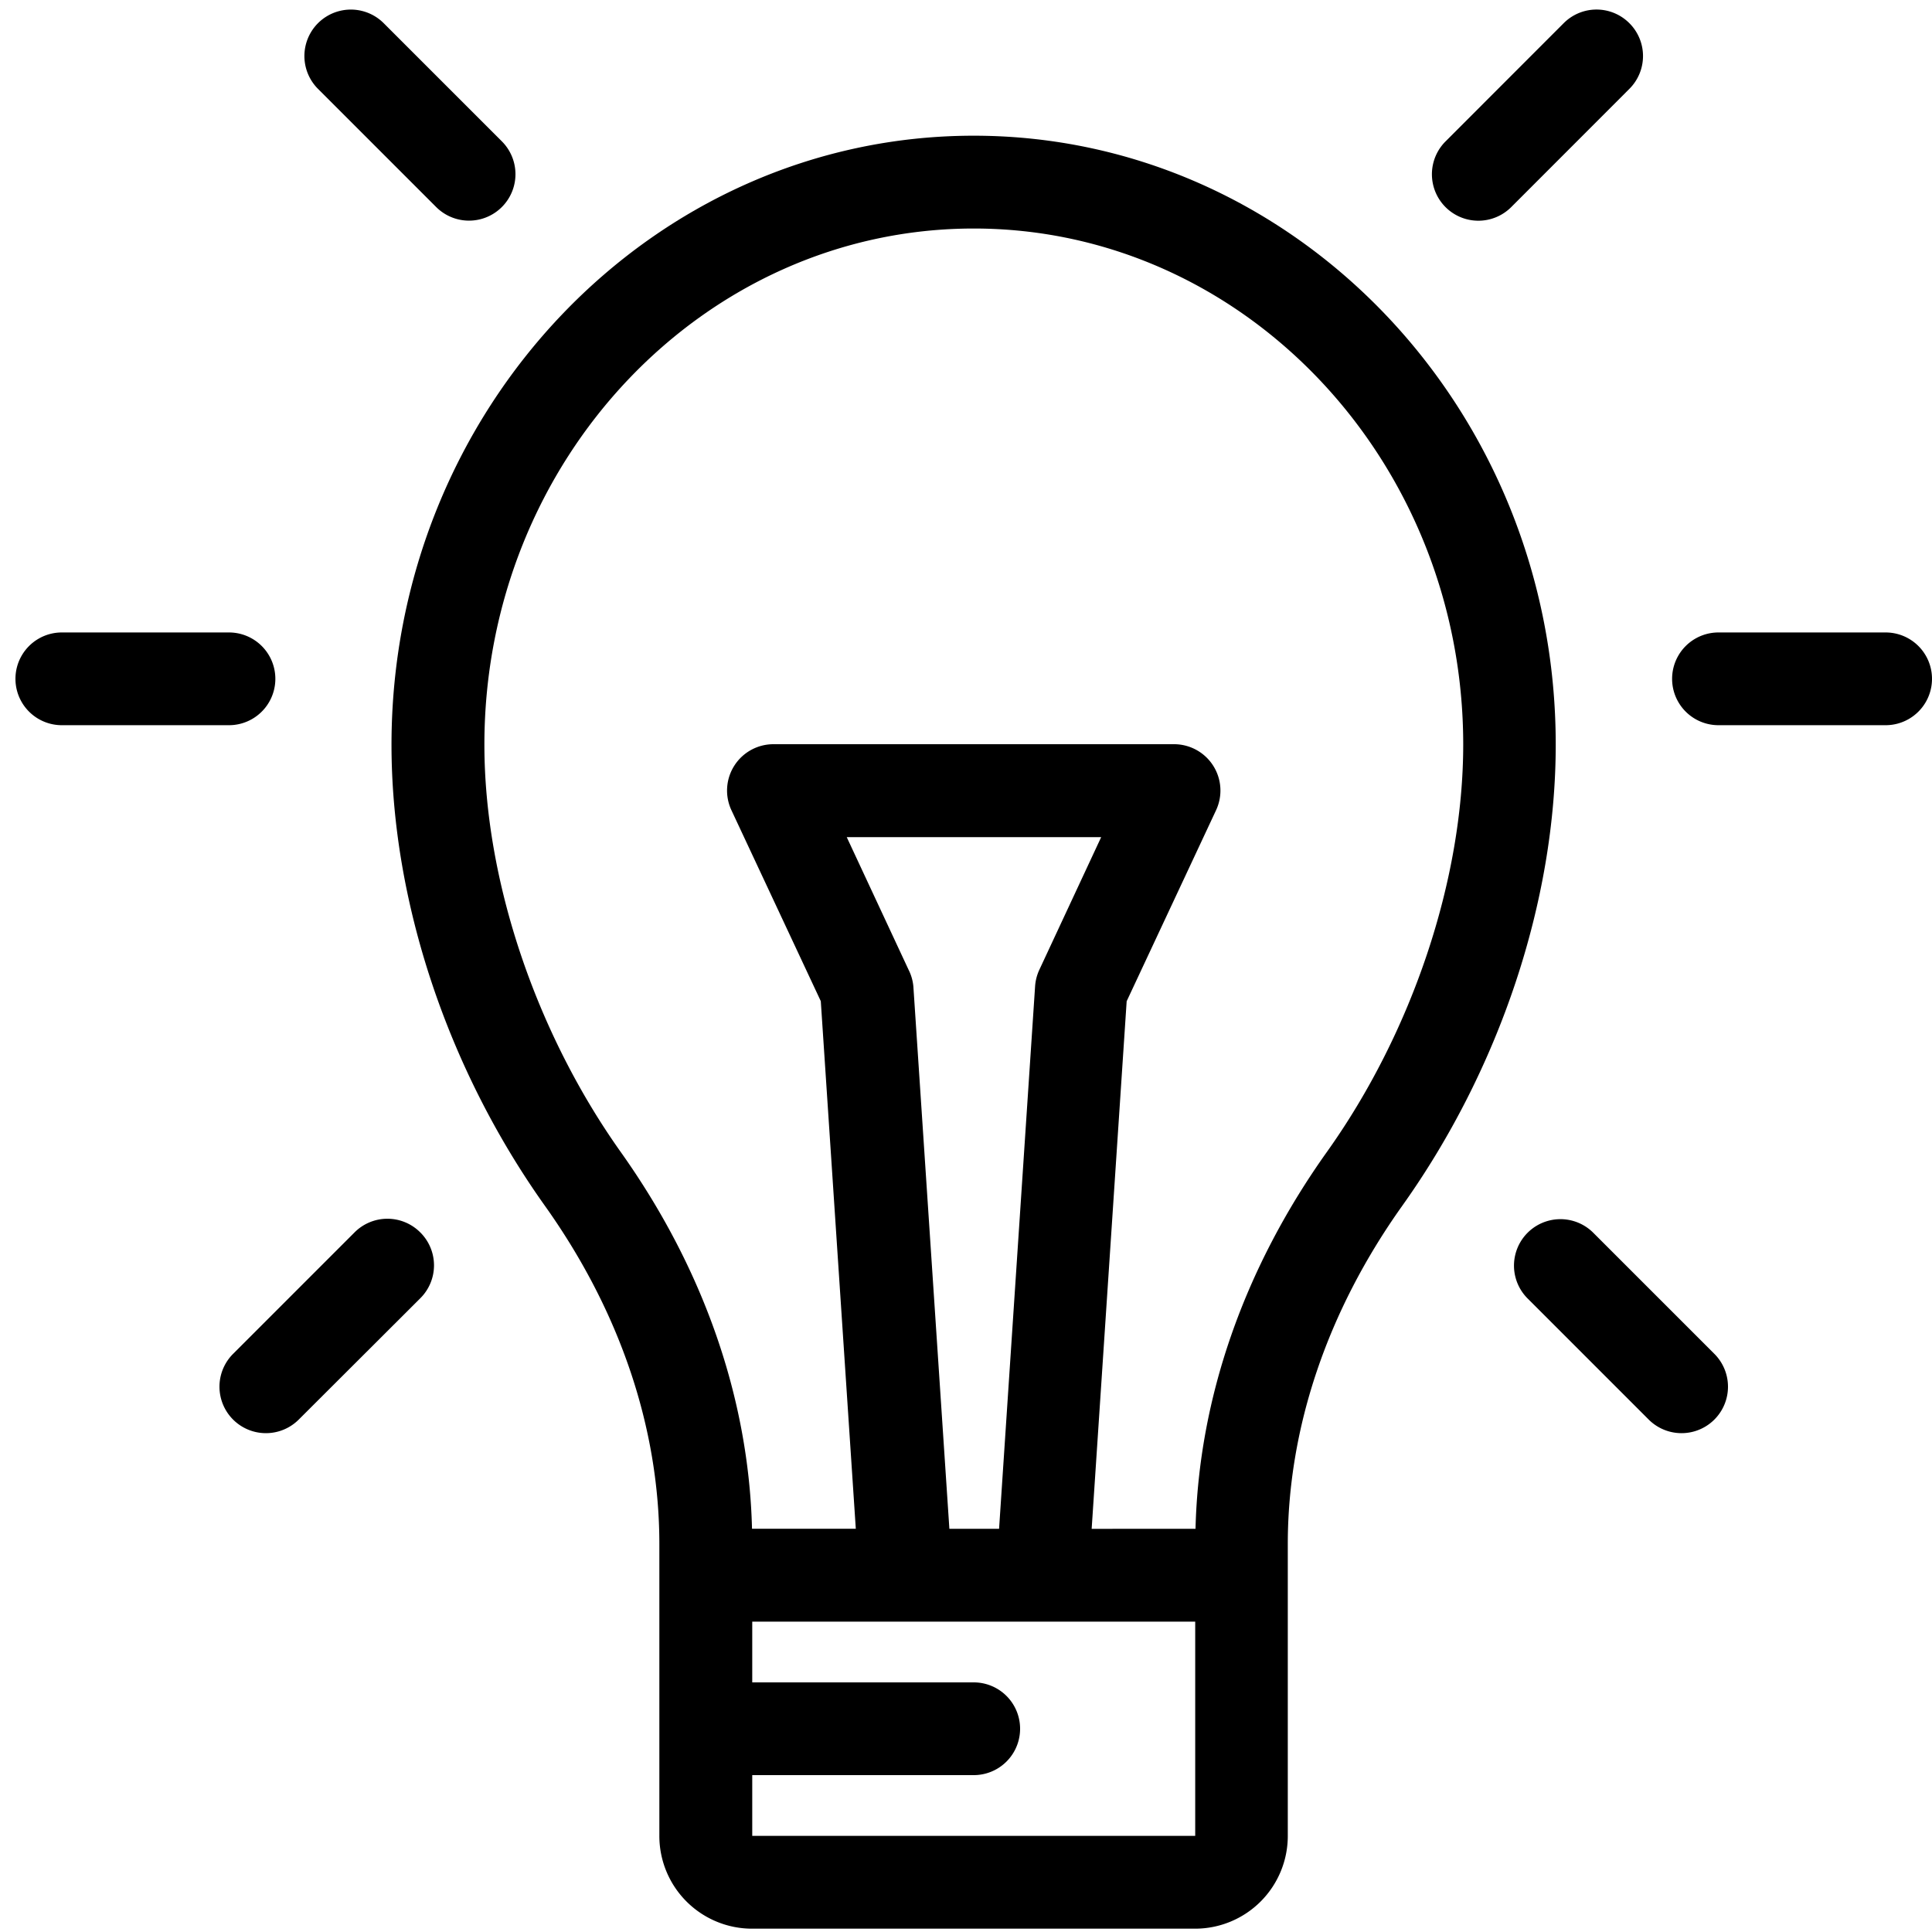 <svg id="Layer_1" data-name="Layer 1" xmlns="http://www.w3.org/2000/svg" viewBox="0 0 250 250"><title>journey-icon1</title><path d="M29.63,81.84H8a6,6,0,0,0,0,12H29.63a6,6,0,1,0,0-12Z"/><path d="M244,81.84H222.37a6,6,0,0,0,0,12H244a6,6,0,0,0,0-12Z"/><path d="M54.38,159.47a6,6,0,0,0-8.5,0L30.16,175.19a6,6,0,1,0,8.5,8.5L54.38,168A6,6,0,0,0,54.38,159.47Z"/><path d="M210.84,3a6,6,0,0,0-8.5,0L187.05,18.3a6,6,0,0,0,8.5,8.5L210.84,11.5A6,6,0,0,0,210.84,3Z"/><path d="M64.94,18.29,49.65,3a6,6,0,1,0-8.5,8.5L56.44,26.79a6,6,0,0,0,8.5-8.5Z"/><path d="M221.84,175.19l-15.67-15.67a6,6,0,0,0-8.5,8.5l15.67,15.67a6,6,0,1,0,8.5-8.5Z"/><path d="M126,17.56c-41.54,0-75.34,35.35-75.34,78.81,0,20.2,7.24,41.95,19.85,59.66,9.69,13.6,14.81,28.74,14.81,43.77v37.77a12,12,0,0,0,12,12h57.32a12,12,0,0,0,12-12V199.8c0-15,5.12-30.17,14.81-43.77,12.62-17.71,19.86-39.46,19.86-59.66C201.34,52.91,167.54,17.56,126,17.56Zm28.66,220H97.34v-7.86H126a6,6,0,1,0,0-12H97.34v-7.86h57.32v27.73ZM117.57,125.49l-8-17.16h32.92l-8,17.16a6,6,0,0,0-.55,2.15l-4.66,70.19h-6.43l-4.66-70.19A6,6,0,0,0,117.57,125.49Zm54.13,23.57c-10.73,15.06-16.59,31.88-17,48.77H141.26l4.53-68.27,11.56-24.7a6,6,0,0,0-5.44-8.56H100.09a6,6,0,0,0-5.44,8.55l11.56,24.7,4.53,68.27H97.31c-.42-16.89-6.29-33.71-17-48.77-11-15.49-17.63-35.19-17.63-52.69,0-36.83,28.41-66.79,63.33-66.79s63.33,30,63.33,66.79C189.33,113.87,182.74,133.57,171.7,149.06Z"/></svg>